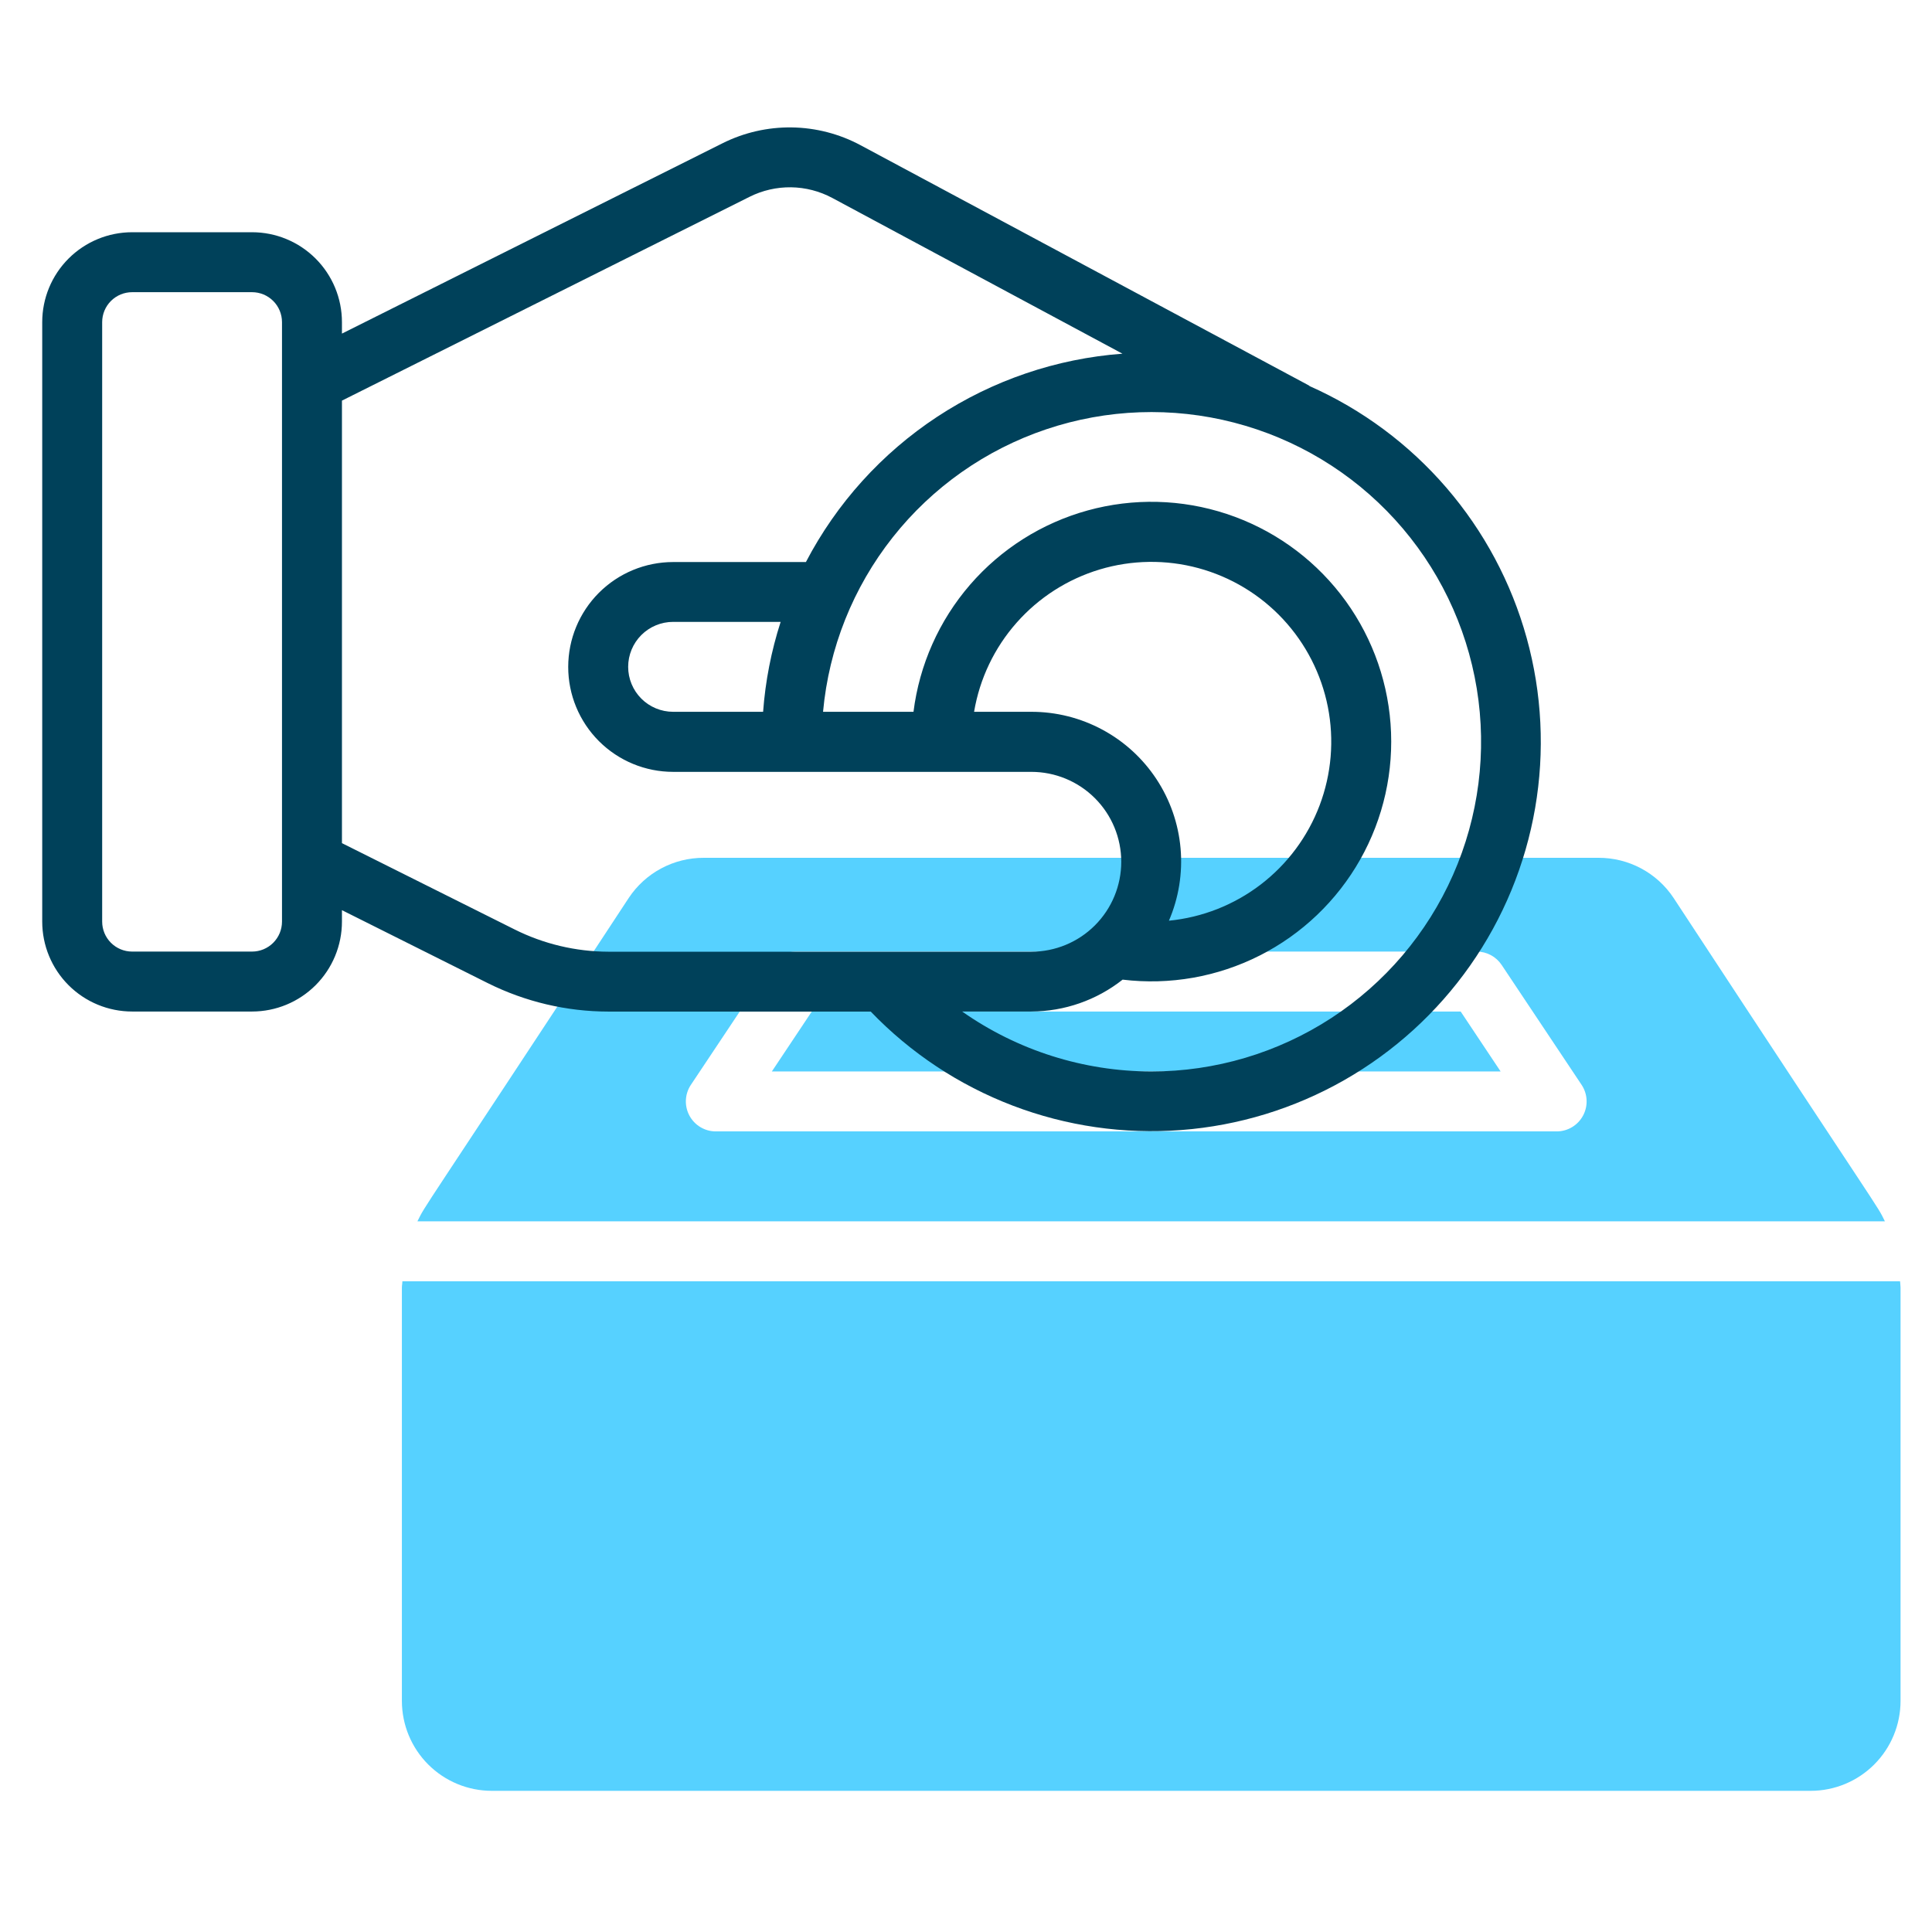 <svg width="103" height="103" viewBox="0 0 103 103" fill="none" xmlns="http://www.w3.org/2000/svg">
<path d="M43.279 53.927L41.149 57.123H80.002L77.872 53.927H43.279Z" fill="#56D1FF"/>
<path d="M100.489 65.112C100.01 64.136 100.639 65.272 89.22 47.867C88.783 47.209 88.189 46.669 87.492 46.297C86.794 45.924 86.016 45.73 85.225 45.732H37.517C36.727 45.73 35.948 45.924 35.251 46.297C34.554 46.669 33.96 47.209 33.523 47.867C22.153 65.189 22.733 64.142 22.254 65.112H100.489ZM36.834 57.834L41.095 51.442C41.241 51.223 41.439 51.044 41.671 50.92C41.903 50.796 42.162 50.731 42.425 50.731H78.727C78.99 50.731 79.249 50.796 79.481 50.92C79.712 51.044 79.91 51.223 80.056 51.442L84.318 57.834C84.478 58.074 84.571 58.354 84.585 58.643C84.599 58.932 84.534 59.219 84.397 59.474C84.261 59.729 84.058 59.943 83.81 60.091C83.561 60.24 83.278 60.319 82.988 60.318H38.163C37.874 60.319 37.59 60.24 37.342 60.091C37.093 59.943 36.89 59.729 36.754 59.474C36.617 59.219 36.553 58.932 36.567 58.643C36.581 58.354 36.673 58.074 36.834 57.834Z" fill="#56D1FF"/>
<path d="M21.452 68.309C21.452 68.42 21.426 68.532 21.426 68.646V90.68C21.426 91.951 21.931 93.171 22.83 94.07C23.729 94.969 24.949 95.474 26.22 95.474H96.529C97.801 95.474 99.02 94.969 99.919 94.07C100.818 93.171 101.323 91.951 101.323 90.68V68.646C101.323 68.532 101.302 68.42 101.298 68.309H21.452Z" fill="#56D1FF"/>
<path d="M69.823 20.586C69.805 20.575 69.794 20.557 69.777 20.548L45.875 7.74C44.747 7.136 43.491 6.811 42.212 6.793C40.933 6.775 39.668 7.064 38.524 7.636L18.23 17.785V17.174C18.23 15.903 17.725 14.684 16.826 13.785C15.927 12.886 14.708 12.381 13.437 12.381H7.045C5.773 12.381 4.554 12.886 3.655 13.785C2.756 14.684 2.251 15.903 2.251 17.174V49.133C2.251 50.405 2.756 51.624 3.655 52.523C4.554 53.422 5.773 53.927 7.045 53.927H13.437C14.708 53.927 15.927 53.422 16.826 52.523C17.725 51.624 18.23 50.405 18.23 49.133V48.523L26.003 52.412C28.001 53.408 30.202 53.928 32.434 53.93H46.421C48.544 56.14 51.13 57.852 53.992 58.944C56.855 60.036 59.924 60.48 62.979 60.245C66.034 60.011 68.999 59.102 71.662 57.586C74.324 56.069 76.618 53.982 78.378 51.474C80.138 48.966 81.321 46.1 81.842 43.08C82.363 40.061 82.209 36.964 81.391 34.011C80.573 31.058 79.112 28.323 77.112 26.002C75.112 23.681 72.623 21.831 69.823 20.586ZM15.034 49.133C15.034 49.557 14.866 49.964 14.566 50.263C14.267 50.563 13.86 50.731 13.437 50.731H7.045C6.621 50.731 6.215 50.563 5.915 50.263C5.615 49.964 5.447 49.557 5.447 49.133V17.174C5.447 16.751 5.615 16.344 5.915 16.045C6.215 15.745 6.621 15.577 7.045 15.577H13.437C13.86 15.577 14.267 15.745 14.566 16.045C14.866 16.344 15.034 16.751 15.034 17.174V49.133ZM27.431 49.549L18.23 44.95V21.358L39.962 10.492C40.648 10.149 41.407 9.975 42.174 9.985C42.941 9.996 43.695 10.191 44.371 10.553L59.841 18.856C56.315 19.119 52.915 20.278 49.962 22.221C47.009 24.165 44.601 26.83 42.965 29.964H35.886C34.403 29.964 32.98 30.554 31.931 31.602C30.882 32.651 30.293 34.074 30.293 35.557C30.293 37.041 30.882 38.463 31.931 39.512C32.98 40.561 34.403 41.15 35.886 41.15H54.983C56.254 41.15 57.474 41.655 58.373 42.554C59.272 43.453 59.777 44.672 59.777 45.944C59.777 47.215 59.272 48.434 58.373 49.334C57.474 50.233 56.254 50.738 54.983 50.738H32.434C30.697 50.733 28.985 50.327 27.431 49.549ZM35.886 37.948C35.25 37.948 34.641 37.695 34.191 37.246C33.742 36.796 33.489 36.187 33.489 35.551C33.489 34.915 33.742 34.306 34.191 33.856C34.641 33.407 35.25 33.154 35.886 33.154H41.618C41.117 34.709 40.803 36.318 40.683 37.948H35.886ZM54.983 37.948H51.931C52.228 36.184 53.013 34.539 54.197 33.199C55.38 31.858 56.915 30.875 58.628 30.36C60.341 29.846 62.163 29.821 63.889 30.288C65.616 30.756 67.177 31.696 68.397 33.004C69.616 34.312 70.446 35.935 70.792 37.69C71.137 39.444 70.985 41.261 70.353 42.934C69.721 44.606 68.633 46.069 67.213 47.156C65.793 48.243 64.097 48.911 62.318 49.085C62.841 47.871 63.055 46.545 62.939 45.228C62.823 43.911 62.382 42.643 61.654 41.538C60.927 40.434 59.937 39.527 58.772 38.901C57.608 38.274 56.305 37.946 54.983 37.948ZM61.375 57.123C57.767 57.116 54.248 56.001 51.295 53.927H54.983C56.75 53.92 58.463 53.322 59.85 52.227C62.358 52.53 64.9 52.084 67.154 50.944C69.408 49.804 71.274 48.022 72.517 45.823C73.759 43.623 74.322 41.105 74.134 38.586C73.946 36.067 73.016 33.66 71.462 31.669C69.907 29.678 67.798 28.192 65.399 27.399C63.001 26.606 60.422 26.541 57.986 27.213C55.551 27.885 53.37 29.263 51.717 31.173C50.065 33.084 49.015 35.441 48.701 37.948H43.879C44.189 34.553 45.479 31.322 47.593 28.647C49.706 25.973 52.551 23.971 55.782 22.885C59.014 21.798 62.491 21.675 65.79 22.53C69.09 23.384 72.07 25.18 74.368 27.698C76.666 30.216 78.181 33.348 78.731 36.712C79.28 40.076 78.84 43.528 77.463 46.646C76.086 49.764 73.832 52.415 70.975 54.275C68.119 56.135 64.783 57.125 61.375 57.123Z" fill="#00415A"/>
</svg>
